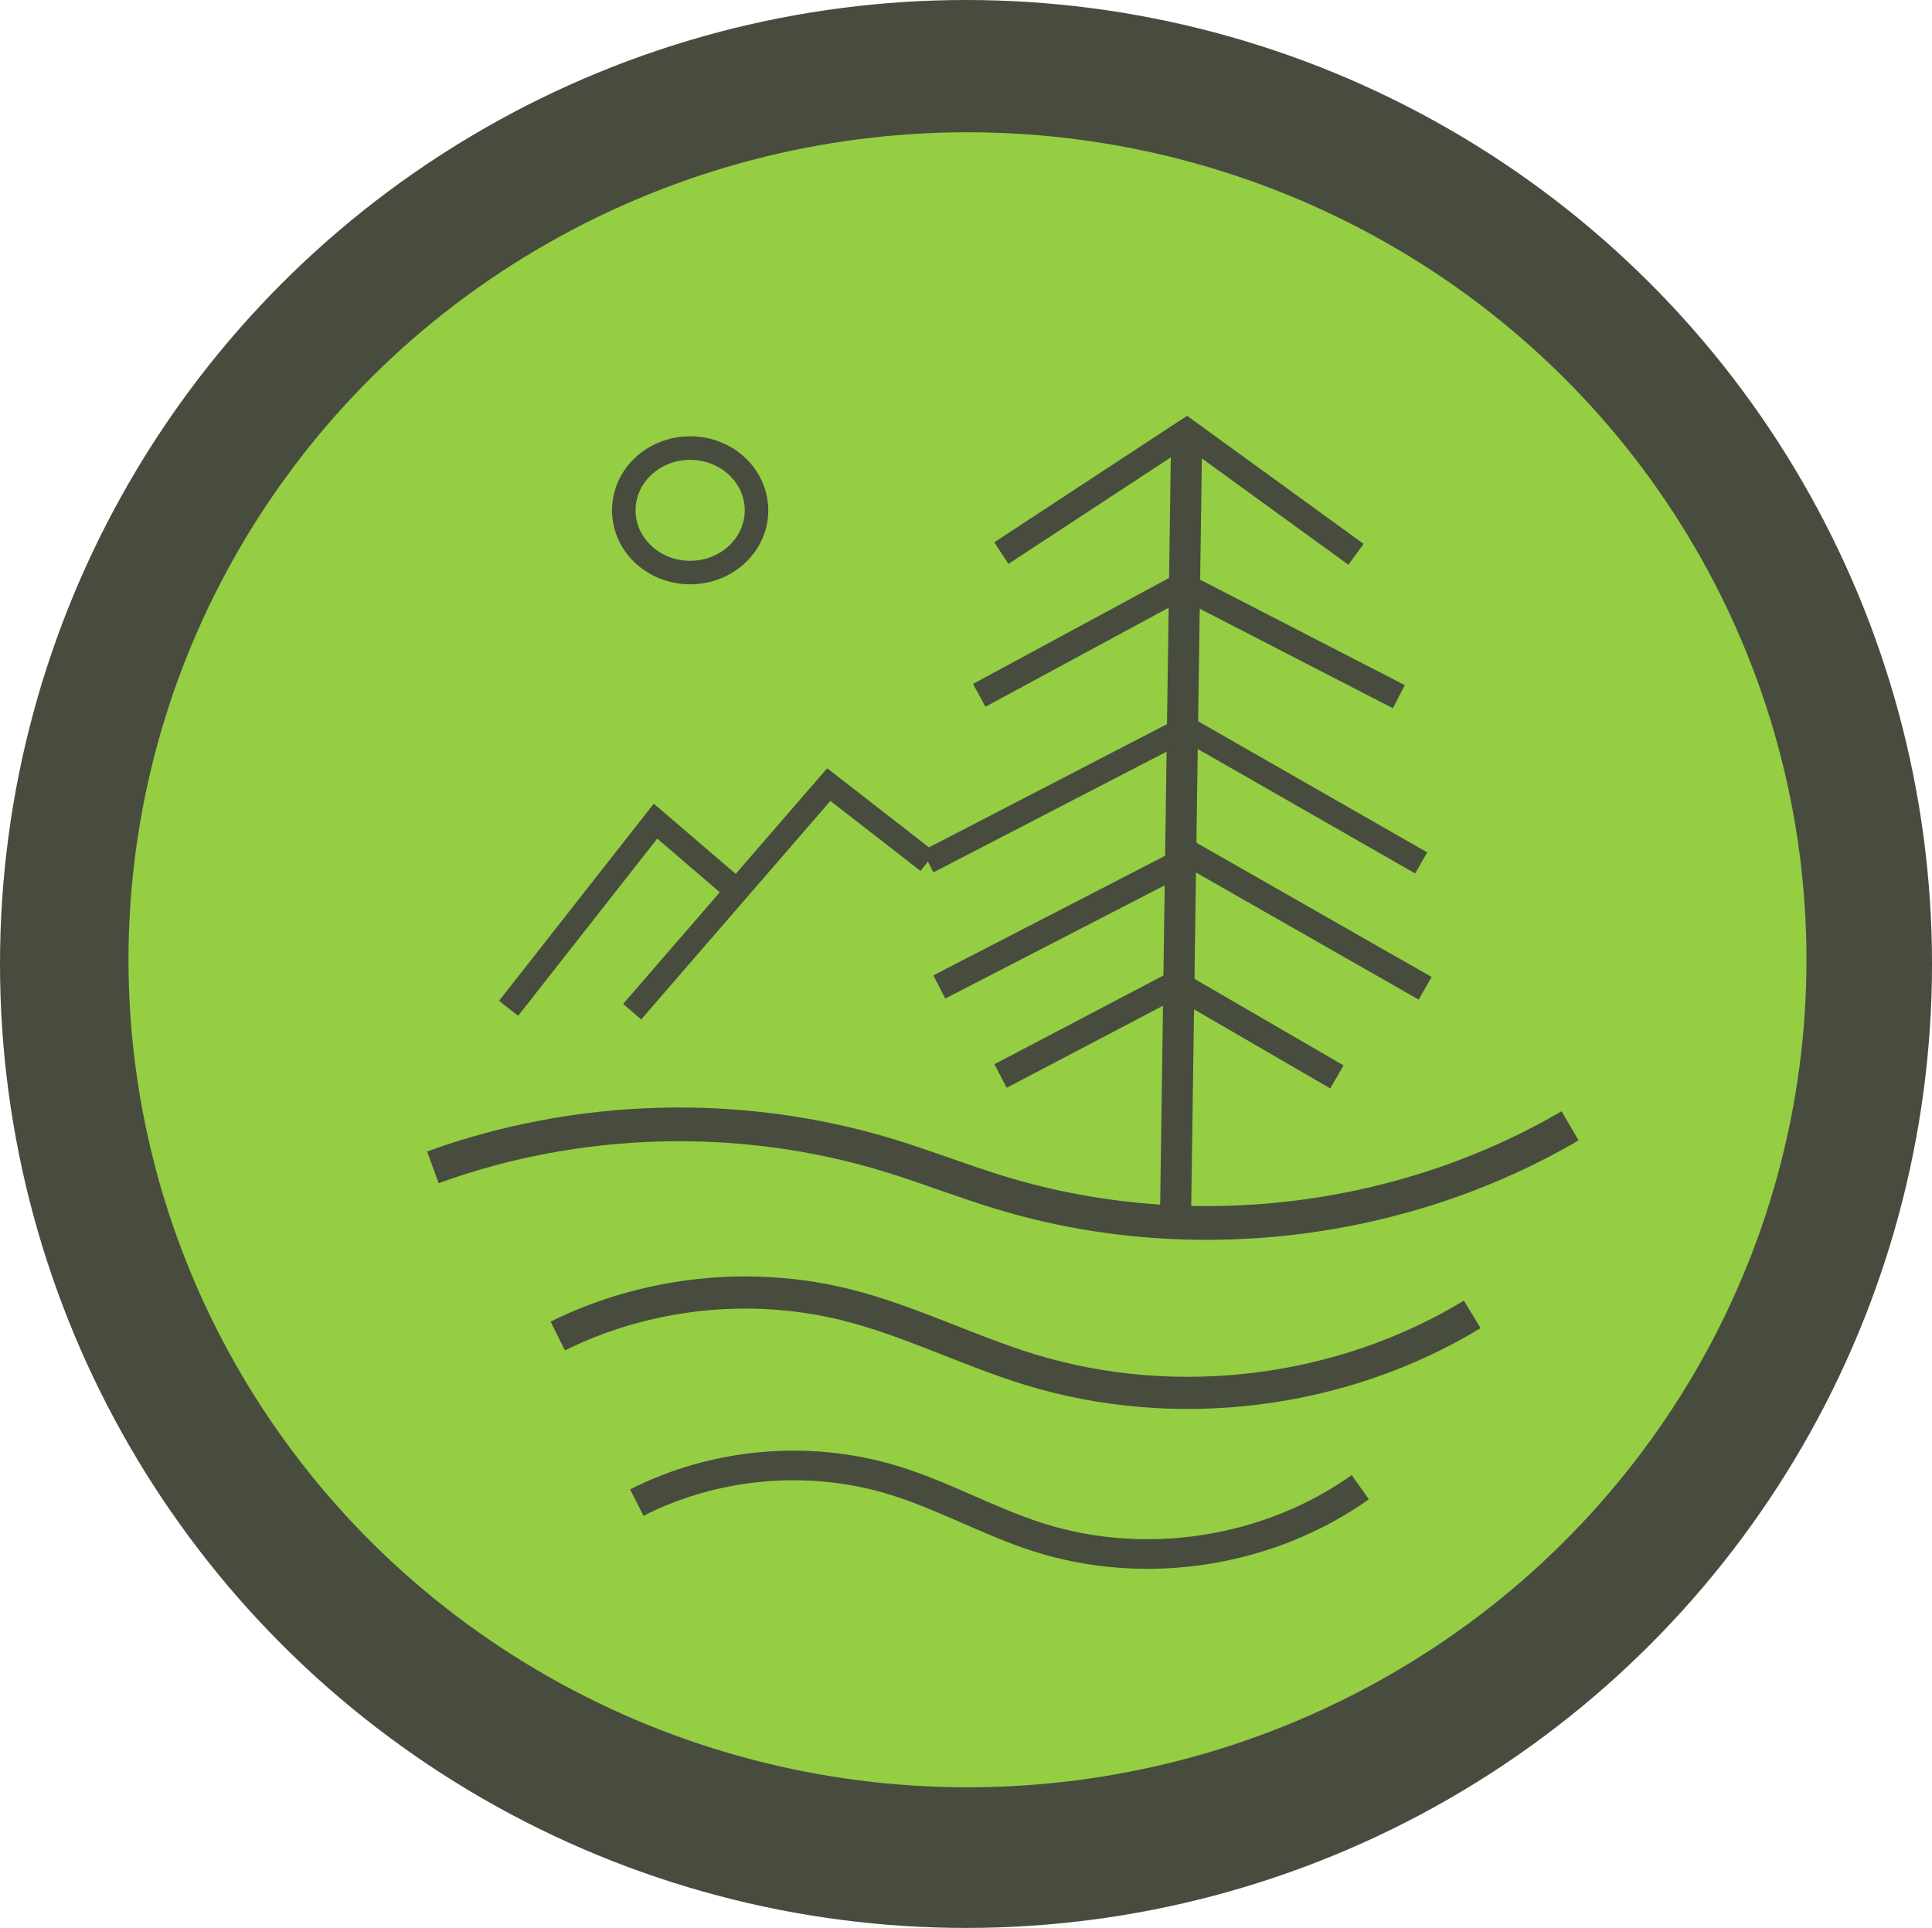 <?xml version="1.0" encoding="UTF-8" standalone="no"?>
<svg
   xmlns:dc="http://purl.org/dc/elements/1.1/"
   xmlns:cc="http://creativecommons.org/ns#"
   xmlns:rdf="http://www.w3.org/1999/02/22-rdf-syntax-ns#"
   xmlns:svg="http://www.w3.org/2000/svg"
   xmlns="http://www.w3.org/2000/svg"
   xmlns:sodipodi="http://sodipodi.sourceforge.net/DTD/sodipodi-0.dtd"
   xmlns:inkscape="http://www.inkscape.org/namespaces/inkscape"
   width="180.071mm"
   height="179.706mm"
   viewBox="0 0 180.071 179.706"
   version="1.1"
   id="svg8"
   inkscape:version="1.0.2 (e86c870879, 2021-01-15, custom)"
   sodipodi:docname="logo-traily.svg">
  <defs
     id="defs2">
    <inkscape:path-effect
       effect="spiro"
       id="path-effect1119"
       is_visible="true"
       lpeversion="1" />
    <inkscape:path-effect
       effect="spiro"
       id="path-effect952"
       is_visible="true"
       lpeversion="1" />
    <inkscape:path-effect
       effect="spiro"
       id="path-effect904"
       is_visible="true"
       lpeversion="1" />
    <inkscape:path-effect
       effect="spiro"
       id="path-effect880"
       is_visible="true"
       lpeversion="1" />
    <inkscape:path-effect
       effect="spiro"
       id="path-effect868"
       is_visible="true"
       lpeversion="1" />
    <inkscape:path-effect
       effect="spiro"
       id="path-effect845"
       is_visible="true"
       lpeversion="1" />
  </defs>
  <sodipodi:namedview
     id="base"
     pagecolor="#ffffff"
     bordercolor="#666666"
     borderopacity="1.0"
     inkscape:pageopacity="0.0"
     inkscape:pageshadow="2"
     inkscape:zoom="0.49497475"
     inkscape:cx="550.81488"
     inkscape:cy="264.58392"
     inkscape:document-units="mm"
     inkscape:current-layer="layer1"
     inkscape:document-rotation="0"
     showgrid="false"
     inkscape:window-width="1576"
     inkscape:window-height="1016"
     inkscape:window-x="415"
     inkscape:window-y="-118"
     inkscape:window-maximized="0" />
  <g
     inkscape:label="Layer 1"
     inkscape:groupmode="layer"
     id="layer1"
     transform="translate(-12.641,-14.713)">
    <ellipse
       style="fill:#474c3f;fill-opacity:1;fill-rule:evenodd;stroke-width:0.265"
       id="path10"
       cx="102.677"
       cy="104.566"
       rx="90.036"
       ry="89.853" />
    <ellipse
       style="fill:#95cd43;fill-opacity:1;fill-rule:evenodd;stroke-width:0.265"
       id="path839"
       cx="102.815"
       cy="104.176"
       rx="78.198"
       ry="77.134" />
    <path
       style="fill:none;stroke:#474c3f;stroke-width:2.761;stroke-linecap:butt;stroke-linejoin:miter;stroke-miterlimit:4;stroke-dasharray:none;stroke-opacity:1"
       d="m 71.994,154.772 c 7.296,-3.712 16.036,-4.482 23.869,-2.103 4.661,1.415 8.948,3.875 13.591,5.35 9.99,3.174 21.427,1.387 29.973,-4.682"
       id="path843"
       inkscape:path-effect="#path-effect845"
       inkscape:original-d="m 71.994409,154.77157 c 6.590233,-0.35078 17.278491,-1.75274 23.868608,-2.10345 6.590103,-0.35071 28.391373,2.7889 13.591303,5.35002 -1.91125,0.33074 21.73681,-2.75512 29.97262,-4.68202"
       sodipodi:nodetypes="cssc" />
    <path
       style="fill:none;stroke:#474c3f;stroke-width:3.144;stroke-linecap:butt;stroke-linejoin:miter;stroke-miterlimit:4;stroke-dasharray:none;stroke-opacity:1"
       d="m 52.986,123.522 c 13.53,-4.917 28.656,-5.322 42.43,-1.138 3.543,1.076 6.993,2.445 10.537,3.519 17.523,5.314 37.219,2.992 53.026,-6.251"
       id="path843-7"
       inkscape:path-effect="#path-effect904"
       inkscape:original-d="m 52.986325,123.52152 c 14.143599,-0.37931 28.287057,-0.75857 42.430411,-1.13781 14.143314,-0.37923 7.024624,2.34616 10.536754,3.51928 3.51214,1.17312 35.35092,-4.16734 53.02617,-6.25096" />
    <path
       style="fill:none;stroke:#474c3f;stroke-width:2.897;stroke-linecap:butt;stroke-linejoin:miter;stroke-miterlimit:4;stroke-dasharray:none;stroke-opacity:1"
       d="m 123.247,54.931 -1.043,73.4"
       id="path1005" />
    <path
       style="fill:none;stroke:#474c3f;stroke-width:2.477;stroke-linecap:butt;stroke-linejoin:miter;stroke-miterlimit:4;stroke-dasharray:none;stroke-opacity:1"
       d="m 105.897,115.008 16.386,-8.602 14.965,8.688"
       id="path1007"
       sodipodi:nodetypes="ccc" />
    <path
       style="fill:none;stroke:#474c3f;stroke-width:2.429;stroke-linecap:butt;stroke-linejoin:miter;stroke-miterlimit:4;stroke-dasharray:none;stroke-opacity:1"
       d="M 100.189,106.709 123.855,94.496 145.469,106.831"
       id="path1007-5"
       sodipodi:nodetypes="ccc" />
    <path
       style="fill:none;stroke:#474c3f;stroke-width:2.42;stroke-linecap:butt;stroke-linejoin:miter;stroke-miterlimit:4;stroke-dasharray:none;stroke-opacity:1"
       d="m 103.909,79.527 18.967,-10.254 20.143,10.378"
       id="path1007-6"
       sodipodi:nodetypes="ccc" />
    <path
       style="fill:none;stroke:#474c3f;stroke-width:2.406;stroke-linecap:butt;stroke-linejoin:miter;stroke-miterlimit:4;stroke-dasharray:none;stroke-opacity:1"
       d="m 105.971,66.268 17.277,-11.337 15.778,11.45"
       id="path1007-2"
       sodipodi:nodetypes="ccc" />
    <path
       style="fill:none;stroke:#474c3f;stroke-width:2.26;stroke-linecap:butt;stroke-linejoin:miter;stroke-miterlimit:4;stroke-dasharray:none;stroke-opacity:1"
       d="M 99.122,95.022 123.153,82.582 145.1,95.146"
       id="path1007-9"
       sodipodi:nodetypes="ccc" />
    <path
       style="fill:none;stroke:#474c3f;stroke-width:2.219;stroke-linecap:butt;stroke-linejoin:miter;stroke-miterlimit:4;stroke-dasharray:none;stroke-opacity:1"
       d="m 71.56,109.012 18.327,-21.167 9.235,7.177"
       id="path1007-5-1"
       sodipodi:nodetypes="ccc" />
    <path
       style="fill:none;stroke:#474c3f;stroke-width:2.263;stroke-linecap:butt;stroke-linejoin:miter;stroke-miterlimit:4;stroke-dasharray:none;stroke-opacity:1"
       d="m 60.045,108.699 13.692,-17.446 6.9,5.915"
       id="path1007-5-1-2"
       sodipodi:nodetypes="ccc" />
    <ellipse
       style="fill:none;fill-opacity:1;fill-rule:evenodd;stroke:#474c3f;stroke-width:2.193;stroke-miterlimit:4;stroke-dasharray:none;stroke-opacity:1"
       id="path1096"
       cx="76.966"
       cy="62.28"
       rx="6.185"
       ry="5.802" />
    <path
       style="fill:none;stroke:#474c3f;stroke-width:2.996;stroke-linecap:butt;stroke-linejoin:miter;stroke-miterlimit:4;stroke-dasharray:none;stroke-opacity:1"
       d="m 64.626,139.244 c 8.241,-4.083 17.942,-5.136 26.867,-2.915 5.892,1.466 11.362,4.276 17.168,6.052 13.635,4.169 29.011,2.245 41.199,-5.155"
       id="path843-70"
       inkscape:path-effect="#path-effect1119"
       inkscape:original-d="m 64.625603,139.24367 c 8.14937,-0.29269 18.71816,-2.62272 26.867383,-2.91534 8.149197,-0.29264 13.421334,13.84782 17.168124,6.05184 0.85329,-1.77545 44.36817,-16.74781 41.19865,-5.15453"
       sodipodi:nodetypes="cssc" />
  </g>
</svg>
